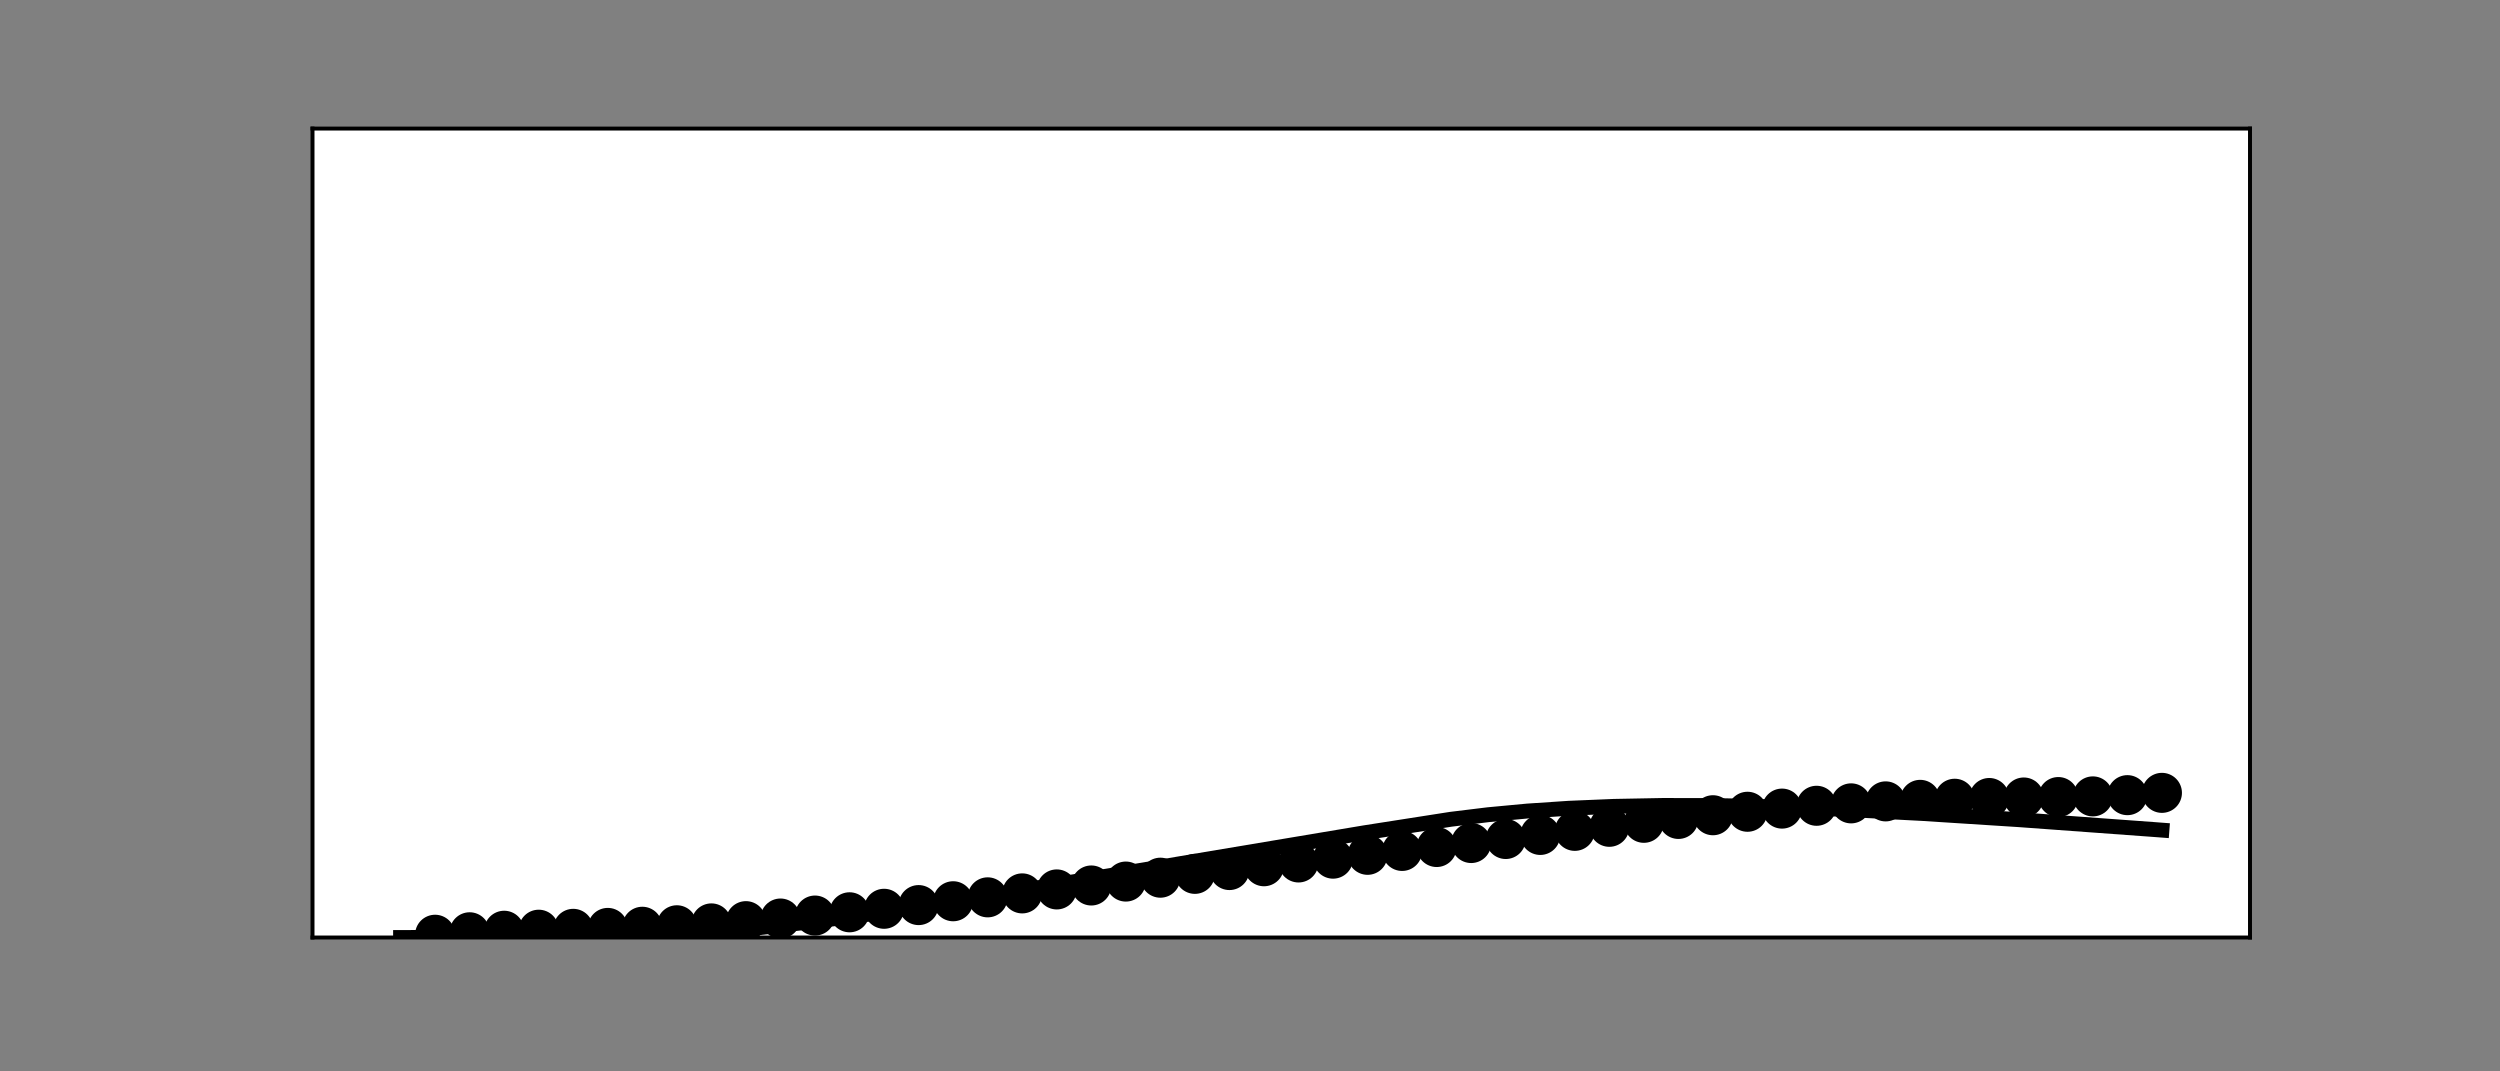 <?xml version="1.0" encoding="utf-8" standalone="no"?>
<!DOCTYPE svg PUBLIC "-//W3C//DTD SVG 1.1//EN"
  "http://www.w3.org/Graphics/SVG/1.1/DTD/svg11.dtd">
<svg xmlns:xlink="http://www.w3.org/1999/xlink" width="504pt" height="216pt" viewBox="0 0 504 216" xmlns="http://www.w3.org/2000/svg" version="1.1">
 <rect x="0" y="0" width="504" height="216" fill="#808080" stroke="none"/>
 <defs>
  <style type="text/css">*{stroke-linejoin: round; stroke-linecap: butt}</style>
 </defs>
 <g id="figure_1">
  <g id="patch_1">
   <path d="M 0 216 
L 504 216 
L 504 0 
L 0 0 
L 0 216 
z
" style="fill: none"/>
  </g>
  <g id="axes_1">
   <g id="patch_2">
    <path d="M 63 189 
L 453.6 189 
L 453.6 25.92 
L 63 25.92 
z
" style="fill: #ffffff"/>
   </g>
   <g id="PathCollection_1">
    <defs>
     <path id="m171bc51135" d="M 0 3.536 
C 0.938 3.536 1.837 3.163 2.5 2.5 
C 3.163 1.837 3.536 0.938 3.536 0 
C 3.536 -0.938 3.163 -1.837 2.5 -2.5 
C 1.837 -3.163 0.938 -3.536 0 -3.536 
C -0.938 -3.536 -1.837 -3.163 -2.5 -2.5 
C -3.163 -1.837 -3.536 -0.938 -3.536 0 
C -3.536 0.938 -3.163 1.837 -2.5 2.5 
C -1.837 3.163 -0.938 3.536 0 3.536 
z
" style="stroke: #000000"/>
    </defs>
    <g clip-path="url(#p6ba0277746)">
     <use xlink:href="#m171bc51135" x="87.717" y="188.446" style="stroke: #000000"/>
    </g>
   </g>
   <g id="PathCollection_2">
    <g clip-path="url(#p6ba0277746)">
     <use xlink:href="#m171bc51135" x="94.68" y="187.949" style="stroke: #000000"/>
    </g>
   </g>
   <g id="PathCollection_3">
    <g clip-path="url(#p6ba0277746)">
     <use xlink:href="#m171bc51135" x="101.642" y="187.64" style="stroke: #000000"/>
    </g>
   </g>
   <g id="PathCollection_4">
    <g clip-path="url(#p6ba0277746)">
     <use xlink:href="#m171bc51135" x="108.605" y="187.431" style="stroke: #000000"/>
    </g>
   </g>
   <g id="PathCollection_5">
    <g clip-path="url(#p6ba0277746)">
     <use xlink:href="#m171bc51135" x="115.567" y="187.255" style="stroke: #000000"/>
    </g>
   </g>
   <g id="PathCollection_6">
    <g clip-path="url(#p6ba0277746)">
     <use xlink:href="#m171bc51135" x="122.53" y="187.068" style="stroke: #000000"/>
    </g>
   </g>
   <g id="PathCollection_7">
    <g clip-path="url(#p6ba0277746)">
     <use xlink:href="#m171bc51135" x="129.493" y="186.835" style="stroke: #000000"/>
    </g>
   </g>
   <g id="PathCollection_8">
    <g clip-path="url(#p6ba0277746)">
     <use xlink:href="#m171bc51135" x="136.455" y="186.536" style="stroke: #000000"/>
    </g>
   </g>
   <g id="PathCollection_9">
    <g clip-path="url(#p6ba0277746)">
     <use xlink:href="#m171bc51135" x="143.418" y="186.16" style="stroke: #000000"/>
    </g>
   </g>
   <g id="PathCollection_10">
    <g clip-path="url(#p6ba0277746)">
     <use xlink:href="#m171bc51135" x="150.38" y="185.706" style="stroke: #000000"/>
    </g>
   </g>
   <g id="PathCollection_11">
    <g clip-path="url(#p6ba0277746)">
     <use xlink:href="#m171bc51135" x="157.343" y="185.176" style="stroke: #000000"/>
    </g>
   </g>
   <g id="PathCollection_12">
    <g clip-path="url(#p6ba0277746)">
     <use xlink:href="#m171bc51135" x="164.305" y="184.577" style="stroke: #000000"/>
    </g>
   </g>
   <g id="PathCollection_13">
    <g clip-path="url(#p6ba0277746)">
     <use xlink:href="#m171bc51135" x="171.268" y="183.918" style="stroke: #000000"/>
    </g>
   </g>
   <g id="PathCollection_14">
    <g clip-path="url(#p6ba0277746)">
     <use xlink:href="#m171bc51135" x="178.23" y="183.211" style="stroke: #000000"/>
    </g>
   </g>
   <g id="PathCollection_15">
    <g clip-path="url(#p6ba0277746)">
     <use xlink:href="#m171bc51135" x="185.193" y="182.466" style="stroke: #000000"/>
    </g>
   </g>
   <g id="PathCollection_16">
    <g clip-path="url(#p6ba0277746)">
     <use xlink:href="#m171bc51135" x="192.156" y="181.694" style="stroke: #000000"/>
    </g>
   </g>
   <g id="PathCollection_17">
    <g clip-path="url(#p6ba0277746)">
     <use xlink:href="#m171bc51135" x="199.118" y="180.905" style="stroke: #000000"/>
    </g>
   </g>
   <g id="PathCollection_18">
    <g clip-path="url(#p6ba0277746)">
     <use xlink:href="#m171bc51135" x="206.081" y="180.108" style="stroke: #000000"/>
    </g>
   </g>
   <g id="PathCollection_19">
    <g clip-path="url(#p6ba0277746)">
     <use xlink:href="#m171bc51135" x="213.043" y="179.309" style="stroke: #000000"/>
    </g>
   </g>
   <g id="PathCollection_20">
    <g clip-path="url(#p6ba0277746)">
     <use xlink:href="#m171bc51135" x="220.006" y="178.514" style="stroke: #000000"/>
    </g>
   </g>
   <g id="PathCollection_21">
    <g clip-path="url(#p6ba0277746)">
     <use xlink:href="#m171bc51135" x="226.968" y="177.724" style="stroke: #000000"/>
    </g>
   </g>
   <g id="PathCollection_22">
    <g clip-path="url(#p6ba0277746)">
     <use xlink:href="#m171bc51135" x="233.931" y="176.943" style="stroke: #000000"/>
    </g>
   </g>
   <g id="PathCollection_23">
    <g clip-path="url(#p6ba0277746)">
     <use xlink:href="#m171bc51135" x="240.894" y="176.169" style="stroke: #000000"/>
    </g>
   </g>
   <g id="PathCollection_24">
    <g clip-path="url(#p6ba0277746)">
     <use xlink:href="#m171bc51135" x="247.856" y="175.401" style="stroke: #000000"/>
    </g>
   </g>
   <g id="PathCollection_25">
    <g clip-path="url(#p6ba0277746)">
     <use xlink:href="#m171bc51135" x="254.819" y="174.636" style="stroke: #000000"/>
    </g>
   </g>
   <g id="PathCollection_26">
    <g clip-path="url(#p6ba0277746)">
     <use xlink:href="#m171bc51135" x="261.781" y="173.872" style="stroke: #000000"/>
    </g>
   </g>
   <g id="PathCollection_27">
    <g clip-path="url(#p6ba0277746)">
     <use xlink:href="#m171bc51135" x="268.744" y="173.105" style="stroke: #000000"/>
    </g>
   </g>
   <g id="PathCollection_28">
    <g clip-path="url(#p6ba0277746)">
     <use xlink:href="#m171bc51135" x="275.706" y="172.332" style="stroke: #000000"/>
    </g>
   </g>
   <g id="PathCollection_29">
    <g clip-path="url(#p6ba0277746)">
     <use xlink:href="#m171bc51135" x="282.669" y="171.55" style="stroke: #000000"/>
    </g>
   </g>
   <g id="PathCollection_30">
    <g clip-path="url(#p6ba0277746)">
     <use xlink:href="#m171bc51135" x="289.632" y="170.758" style="stroke: #000000"/>
    </g>
   </g>
   <g id="PathCollection_31">
    <g clip-path="url(#p6ba0277746)">
     <use xlink:href="#m171bc51135" x="296.594" y="169.955" style="stroke: #000000"/>
    </g>
   </g>
   <g id="PathCollection_32">
    <g clip-path="url(#p6ba0277746)">
     <use xlink:href="#m171bc51135" x="303.557" y="169.143" style="stroke: #000000"/>
    </g>
   </g>
   <g id="PathCollection_33">
    <g clip-path="url(#p6ba0277746)">
     <use xlink:href="#m171bc51135" x="310.519" y="168.323" style="stroke: #000000"/>
    </g>
   </g>
   <g id="PathCollection_34">
    <g clip-path="url(#p6ba0277746)">
     <use xlink:href="#m171bc51135" x="317.482" y="167.501" style="stroke: #000000"/>
    </g>
   </g>
   <g id="PathCollection_35">
    <g clip-path="url(#p6ba0277746)">
     <use xlink:href="#m171bc51135" x="324.444" y="166.684" style="stroke: #000000"/>
    </g>
   </g>
   <g id="PathCollection_36">
    <g clip-path="url(#p6ba0277746)">
     <use xlink:href="#m171bc51135" x="331.407" y="165.879" style="stroke: #000000"/>
    </g>
   </g>
   <g id="PathCollection_37">
    <g clip-path="url(#p6ba0277746)">
     <use xlink:href="#m171bc51135" x="338.37" y="165.098" style="stroke: #000000"/>
    </g>
   </g>
   <g id="PathCollection_38">
    <g clip-path="url(#p6ba0277746)">
     <use xlink:href="#m171bc51135" x="345.332" y="164.352" style="stroke: #000000"/>
    </g>
   </g>
   <g id="PathCollection_39">
    <g clip-path="url(#p6ba0277746)">
     <use xlink:href="#m171bc51135" x="352.295" y="163.653" style="stroke: #000000"/>
    </g>
   </g>
   <g id="PathCollection_40">
    <g clip-path="url(#p6ba0277746)">
     <use xlink:href="#m171bc51135" x="359.257" y="163.014" style="stroke: #000000"/>
    </g>
   </g>
   <g id="PathCollection_41">
    <g clip-path="url(#p6ba0277746)">
     <use xlink:href="#m171bc51135" x="366.22" y="162.446" style="stroke: #000000"/>
    </g>
   </g>
   <g id="PathCollection_42">
    <g clip-path="url(#p6ba0277746)">
     <use xlink:href="#m171bc51135" x="373.182" y="161.959" style="stroke: #000000"/>
    </g>
   </g>
   <g id="PathCollection_43">
    <g clip-path="url(#p6ba0277746)">
     <use xlink:href="#m171bc51135" x="380.145" y="161.56" style="stroke: #000000"/>
    </g>
   </g>
   <g id="PathCollection_44">
    <g clip-path="url(#p6ba0277746)">
     <use xlink:href="#m171bc51135" x="387.107" y="161.251" style="stroke: #000000"/>
    </g>
   </g>
   <g id="PathCollection_45">
    <g clip-path="url(#p6ba0277746)">
     <use xlink:href="#m171bc51135" x="394.07" y="161.028" style="stroke: #000000"/>
    </g>
   </g>
   <g id="PathCollection_46">
    <g clip-path="url(#p6ba0277746)">
     <use xlink:href="#m171bc51135" x="401.033" y="160.878" style="stroke: #000000"/>
    </g>
   </g>
   <g id="PathCollection_47">
    <g clip-path="url(#p6ba0277746)">
     <use xlink:href="#m171bc51135" x="407.995" y="160.776" style="stroke: #000000"/>
    </g>
   </g>
   <g id="PathCollection_48">
    <g clip-path="url(#p6ba0277746)">
     <use xlink:href="#m171bc51135" x="414.958" y="160.686" style="stroke: #000000"/>
    </g>
   </g>
   <g id="PathCollection_49">
    <g clip-path="url(#p6ba0277746)">
     <use xlink:href="#m171bc51135" x="421.92" y="160.553" style="stroke: #000000"/>
    </g>
   </g>
   <g id="PathCollection_50">
    <g clip-path="url(#p6ba0277746)">
     <use xlink:href="#m171bc51135" x="428.883" y="160.303" style="stroke: #000000"/>
    </g>
   </g>
   <g id="PathCollection_51">
    <g clip-path="url(#p6ba0277746)">
     <use xlink:href="#m171bc51135" x="435.845" y="159.84" style="stroke: #000000"/>
    </g>
   </g>
   <g id="matplotlib.axis_1"/>
   <g id="matplotlib.axis_2"/>
   <g id="line2d_1">
    <path d="M 80.755 189 
L 125.982 188.889 
L 134.018 188.56 
L 142.692 187.978 
L 152.179 187.114 
L 162.768 185.923 
L 174.836 184.336 
L 189.109 182.227 
L 207.27 179.307 
L 238.109 174.085 
L 275.126 167.88 
L 292.475 165.169 
L 300.017 164.246 
L 307.908 163.507 
L 316.321 162.945 
L 325.373 162.565 
L 335.207 162.379 
L 345.999 162.401 
L 357.981 162.652 
L 371.587 163.165 
L 387.456 163.992 
L 406.98 165.243 
L 434.134 167.224 
L 435.845 167.354 
L 435.845 167.354 
" clip-path="url(#p6ba0277746)" style="fill: none; stroke: #000000; stroke-width: 3; stroke-linecap: square"/>
   </g>
   <g id="patch_3">
    <path d="M 63 189 
L 63 25.92 
" style="fill: none; stroke: #000000; stroke-width: 0.8; stroke-linejoin: miter; stroke-linecap: square"/>
   </g>
   <g id="patch_4">
    <path d="M 453.6 189 
L 453.6 25.92 
" style="fill: none; stroke: #000000; stroke-width: 0.8; stroke-linejoin: miter; stroke-linecap: square"/>
   </g>
   <g id="patch_5">
    <path d="M 63 189 
L 453.6 189 
" style="fill: none; stroke: #000000; stroke-width: 0.8; stroke-linejoin: miter; stroke-linecap: square"/>
   </g>
   <g id="patch_6">
    <path d="M 63 25.92 
L 453.6 25.92 
" style="fill: none; stroke: #000000; stroke-width: 0.8; stroke-linejoin: miter; stroke-linecap: square"/>
   </g>
  </g>
 </g>
 <defs>
  <clipPath id="p6ba0277746">
   <rect x="63" y="25.92" width="390.6" height="163.08"/>
  </clipPath>
 </defs>
</svg>
